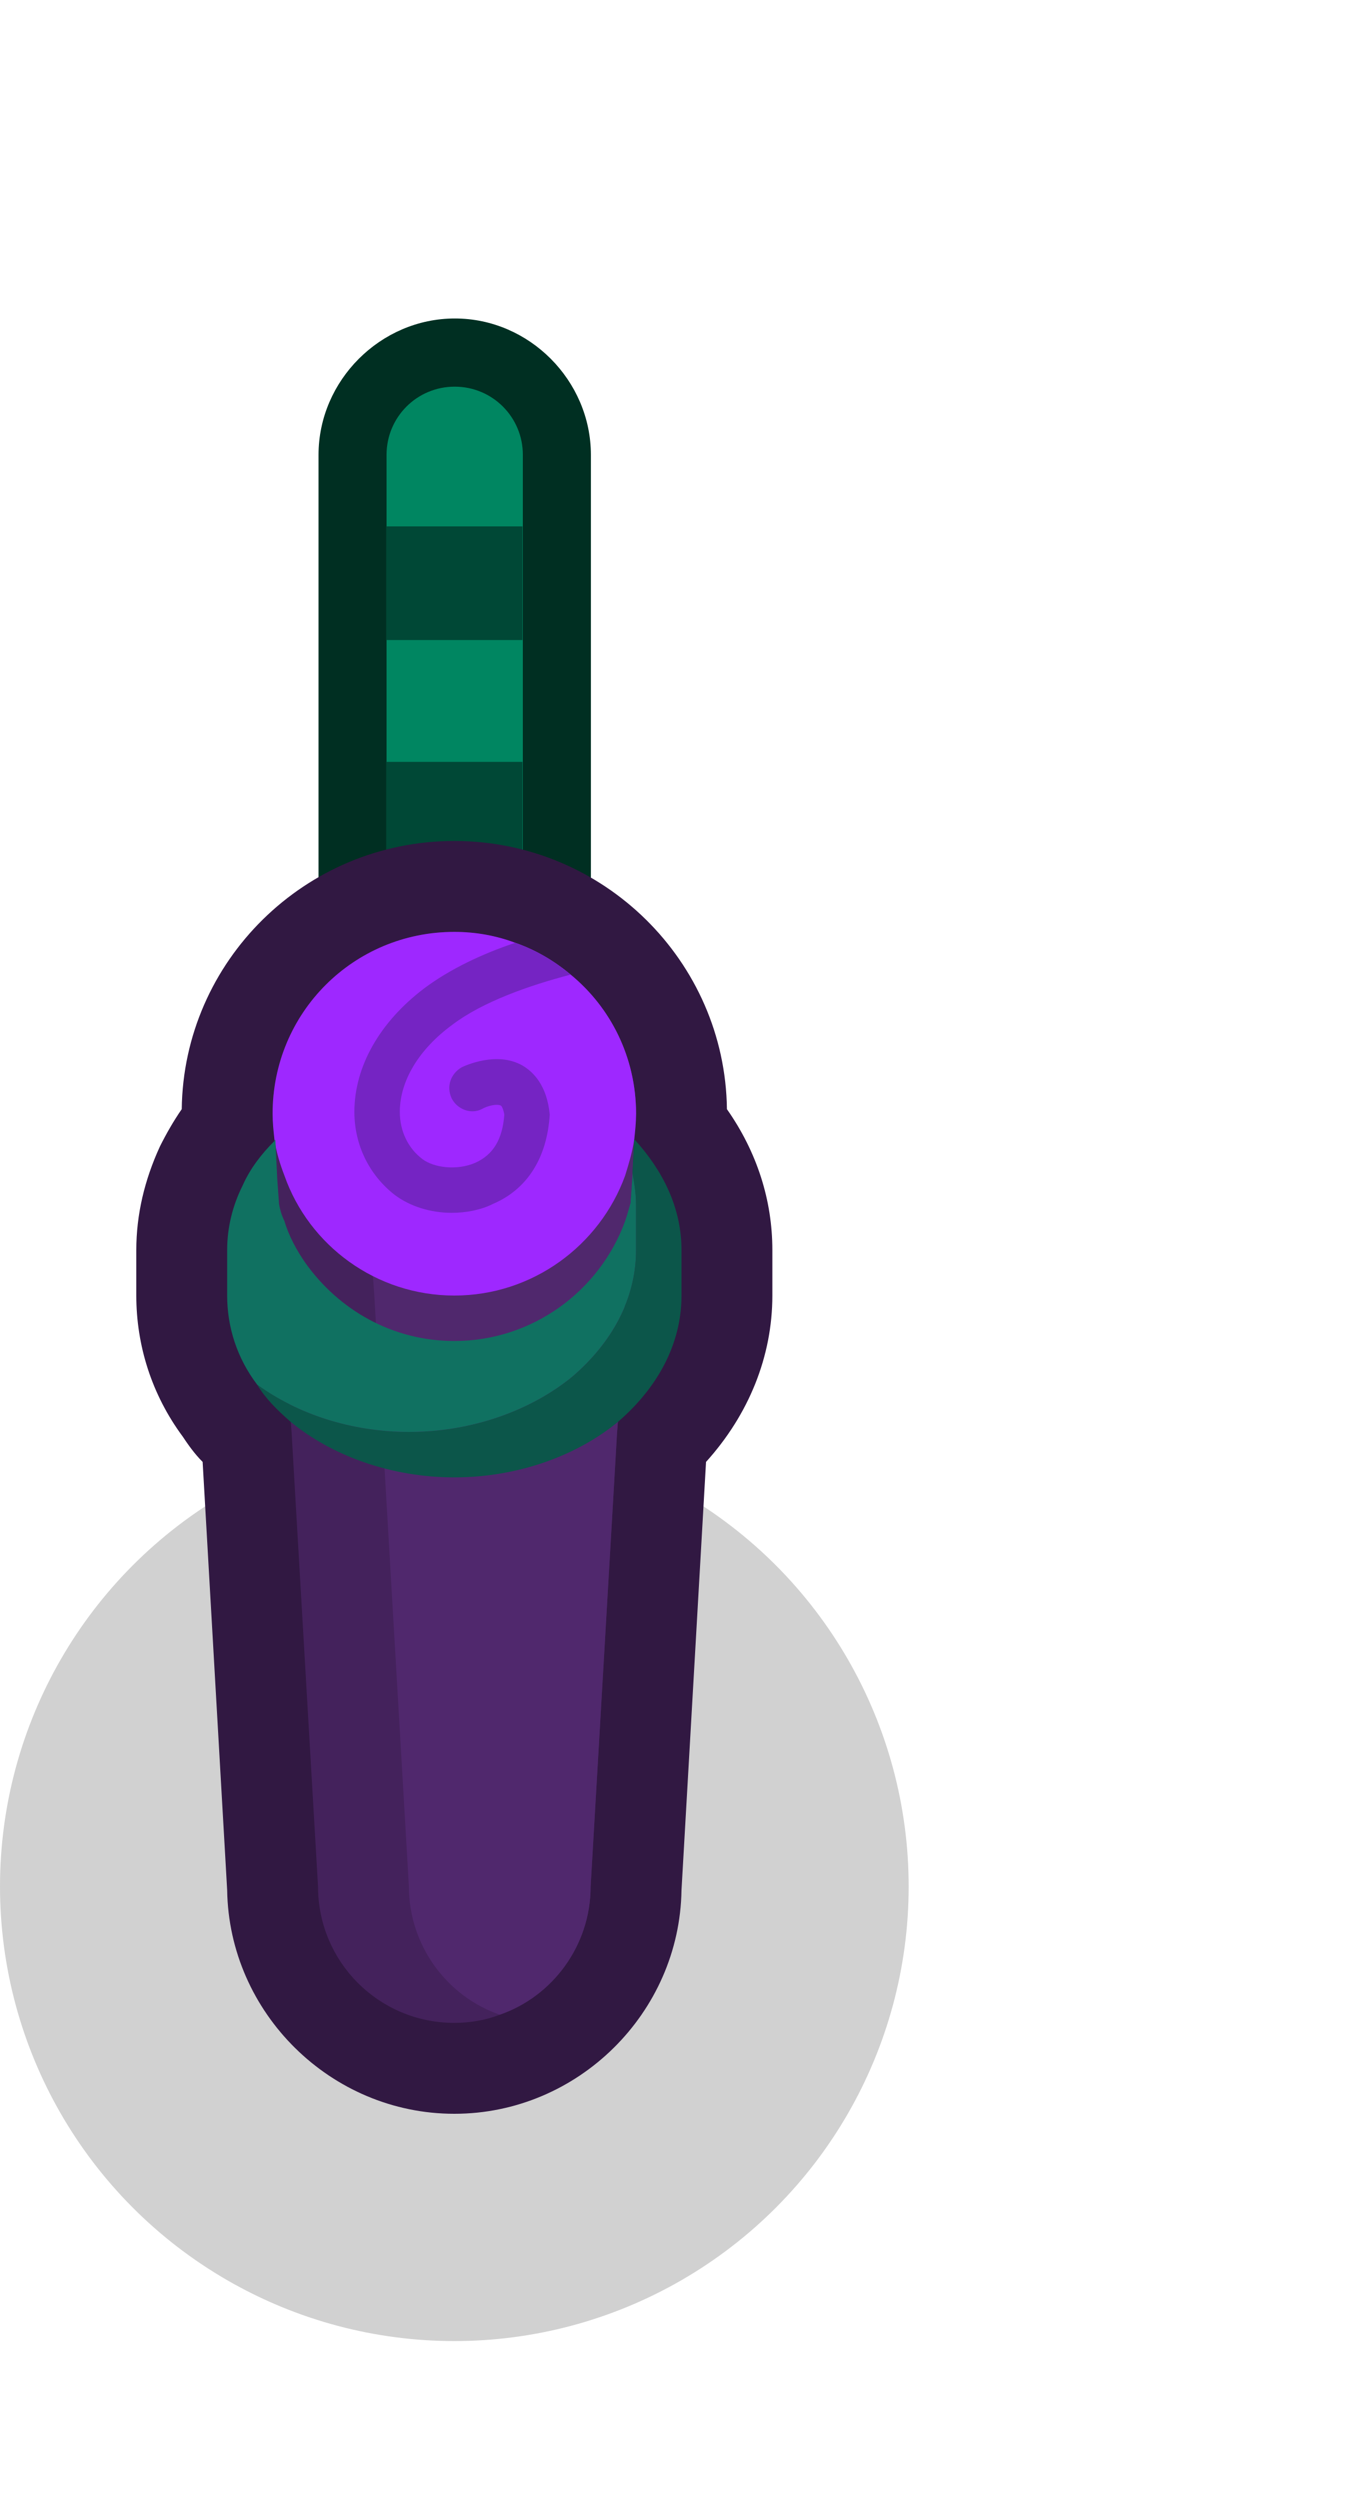 <?xml version="1.0" encoding="utf-8"?>
<!-- Generator: Adobe Illustrator 24.1.2, SVG Export Plug-In . SVG Version: 6.00 Build 0)  -->
<svg version="1.1"
	 id="svg3893" xmlns:cc="http://creativecommons.org/ns#" xmlns:dc="http://purl.org/dc/elements/1.1/" xmlns:inkscape="http://www.inkscape.org/namespaces/inkscape" xmlns:rdf="http://www.w3.org/1999/02/22-rdf-syntax-ns#" xmlns:sodipodi="http://sodipodi.sourceforge.net/DTD/sodipodi-0.dtd" xmlns:svg="http://www.w3.org/2000/svg"
	 xmlns="http://www.w3.org/2000/svg" xmlns:xlink="http://www.w3.org/1999/xlink" x="0px" y="0px" width="1.5px" height="2.75px"
	 viewBox="0 0 1.5 2.75" enable-background="new 0 0 1.5 2.75" xml:space="preserve">
<ellipse id="ellipse5169" fill-opacity="0.18" cx="0.5" cy="2.075" rx="0.5" ry="0.5"/>
<g>
	<g id="layer1" transform="translate(-58.076,-83.563)" inkscape:groupmode="layer" inkscape:label="Layer 1">
		<g id="g5189" transform="matrix(0.05,0,0,0.05,48.988,88.425)">
			<g id="g5167">
				<path id="path5163" sodipodi:nodetypes="sssssss" fill="#002F22" d="M191.772-90.234c-1.636,0-3.001,1.364-3.001,3v15.999
					c0,1.636,1.365,3.001,3.001,3.001s2.994-1.365,2.994-3.001v-15.999C194.765-88.87,193.408-90.234,191.772-90.234z"/>
				<path id="path5165" sodipodi:nodetypes="sssssss" fill="#008661" d="M191.768-88.734c0.831,0,1.5,0.669,1.5,1.5v16.002
					c0,0.831-0.669,1.5-1.5,1.5s-1.5-0.669-1.5-1.5v-16.002C190.268-88.065,190.937-88.734,191.768-88.734z"/>
			</g>
		</g>
		<rect x="58.501" y="84.401" fill="#004836" width="0.15" height="0.125"/>
		<rect x="58.501" y="84.659" fill="#004836" width="0.15" height="0.125"/>
		<rect x="58.501" y="84.142" fill="#004836" width="0.15" height="0.125"/>
	</g>
	<g>
		<path fill="#311842" d="M0.85,1.375v0.05c0,0.067-0.026,0.131-0.073,0.183L0.75,2.079C0.748,2.214,0.636,2.325,0.5,2.325
			S0.252,2.214,0.25,2.079L0.223,1.608C0.214,1.599,0.207,1.589,0.201,1.58C0.167,1.534,0.15,1.48,0.15,1.425v-0.05
			c0-0.039,0.009-0.077,0.026-0.114C0.183,1.247,0.191,1.233,0.2,1.22c0.002-0.163,0.136-0.295,0.3-0.295S0.798,1.057,0.8,1.22
			C0.833,1.267,0.85,1.32,0.85,1.375z"/>
		<path fill="#44225C" d="M0.7,1.225L0.698,1.248v0.003c0,0.001,0,0.001,0,0.001v0.001L0.696,1.294c0,0.001,0,0.001,0,0.001
			L0.695,1.309L0.694,1.323c0,0,0,0,0,0.001L0.692,1.368L0.688,1.426L0.68,1.564L0.679,1.577L0.676,1.629L0.65,2.075
			c0,0.065-0.042,0.121-0.1,0.141C0.535,2.222,0.517,2.225,0.5,2.225c-0.083,0-0.15-0.067-0.15-0.15L0.324,1.629L0.321,1.577
			L0.32,1.564L0.312,1.426L0.308,1.368L0.306,1.323c0-0.001,0-0.001,0-0.001L0.305,1.309L0.304,1.295c0,0,0,0,0-0.001L0.302,1.253
			V1.251V1.248L0.3,1.225c0-0.111,0.089-0.2,0.2-0.2c0.017,0,0.034,0.002,0.05,0.007C0.636,1.054,0.7,1.132,0.7,1.225z"/>
		<path fill="#50286D" d="M0.7,1.225L0.698,1.248v0.003c0,0.001,0,0.001,0,0.001v0.001L0.696,1.294c0,0.001,0,0.001,0,0.001
			L0.695,1.309L0.694,1.323c0,0,0,0,0,0.001L0.692,1.368L0.688,1.426L0.68,1.564L0.679,1.577L0.676,1.629L0.65,2.075
			c0,0.065-0.042,0.121-0.1,0.141c-0.058-0.02-0.1-0.076-0.1-0.141L0.424,1.629L0.421,1.577L0.42,1.564L0.412,1.426L0.408,1.368
			L0.406,1.323c0-0.001,0-0.001,0-0.001L0.405,1.309L0.404,1.295c0,0,0,0,0-0.001L0.402,1.253V1.251V1.248L0.4,1.225
			c0-0.093,0.064-0.171,0.15-0.193C0.636,1.054,0.7,1.132,0.7,1.225z"/>
		<path fill="#9E28FF" d="M0.7,1.225c0,0.01-0.001,0.019-0.002,0.028c-0.002,0.014-0.006,0.027-0.01,0.04
			C0.66,1.37,0.586,1.425,0.5,1.425S0.34,1.37,0.313,1.293C0.308,1.28,0.304,1.267,0.302,1.253C0.301,1.244,0.3,1.235,0.3,1.225
			c0-0.111,0.089-0.2,0.2-0.2c0.023,0,0.046,0.004,0.067,0.012C0.59,1.045,0.61,1.057,0.628,1.072C0.672,1.108,0.7,1.163,0.7,1.225z
			"/>
		<path fill="#7524C3" d="M0.605,1.226C0.602,1.274,0.58,1.308,0.543,1.324c-0.014,0.007-0.03,0.01-0.046,0.01
			c-0.023,0-0.046-0.007-0.063-0.02C0.406,1.292,0.39,1.259,0.39,1.223c0-0.05,0.028-0.099,0.077-0.136
			c0.028-0.021,0.064-0.038,0.1-0.05C0.59,1.045,0.61,1.057,0.628,1.072c-0.046,0.012-0.097,0.03-0.13,0.055
			C0.461,1.154,0.44,1.189,0.44,1.223c0,0.021,0.009,0.04,0.025,0.052c0.012,0.009,0.037,0.013,0.058,0.004
			c0.02-0.009,0.03-0.026,0.032-0.053c-0.001-0.006-0.003-0.01-0.004-0.01c-0.004-0.002-0.014,0-0.021,0.004
			c-0.012,0.006-0.027,0-0.033-0.012C0.491,1.195,0.496,1.181,0.508,1.174c0.004-0.002,0.039-0.018,0.067-0.002
			C0.587,1.179,0.602,1.194,0.605,1.226z"/>
		<path fill="#0C564A" d="M0.75,1.375v0.05c0,0.054-0.027,0.102-0.07,0.139C0.635,1.601,0.57,1.625,0.5,1.625
			S0.365,1.601,0.32,1.564C0.305,1.551,0.292,1.538,0.283,1.523C0.327,1.555,0.386,1.575,0.45,1.575c0.07,0,0.135-0.024,0.18-0.061
			C0.673,1.477,0.7,1.429,0.7,1.375v-0.05c0-0.012-0.002-0.024-0.004-0.035l0.002-0.038v0.001C0.73,1.288,0.75,1.329,0.75,1.375z"/>
		<path fill="#107161" d="M0.7,1.325v0.05c0,0.054-0.027,0.102-0.07,0.139C0.585,1.551,0.52,1.575,0.45,1.575
			c-0.064,0-0.123-0.02-0.167-0.052C0.261,1.494,0.25,1.46,0.25,1.425v-0.05c0-0.025,0.006-0.049,0.017-0.071
			c0.008-0.018,0.02-0.034,0.035-0.049V1.254c0.001,0,0.001,0,0.001-0.001l0.002,0.041c0,0.001,0,0.001,0,0.001l0.001,0.014
			l0.001,0.014c0,0,0,0,0,0.001C0.308,1.33,0.31,1.337,0.313,1.343C0.318,1.36,0.327,1.376,0.336,1.389
			C0.373,1.441,0.432,1.475,0.5,1.475c0.086,0,0.16-0.055,0.188-0.132C0.69,1.337,0.692,1.33,0.694,1.323c0-0.001,0-0.001,0-0.001
			l0.001-0.014l0.001-0.014c0,0,0,0,0-0.001V1.29C0.698,1.301,0.7,1.313,0.7,1.325z"/>
	</g>
</g>
</svg>
